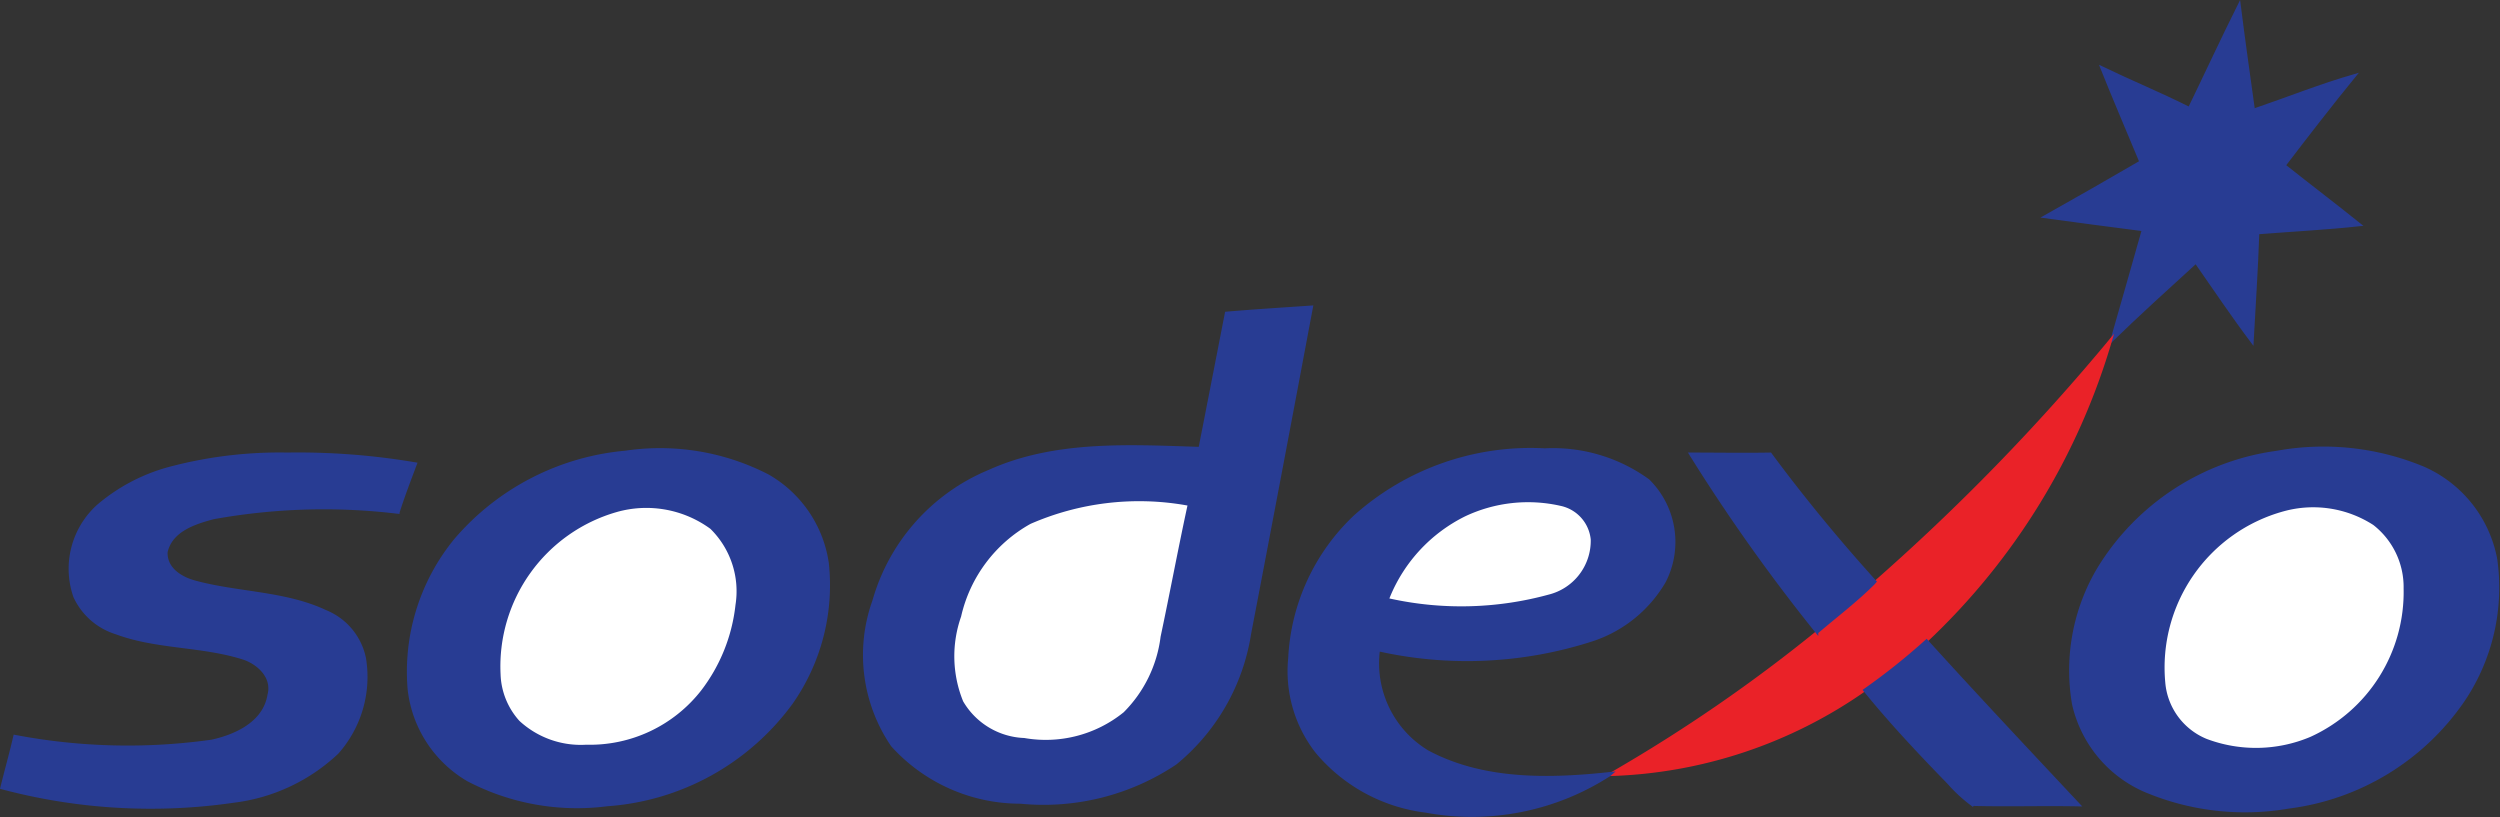 <svg xmlns="http://www.w3.org/2000/svg" viewBox="0 0 92.465 30.225">
  <rect x="0" y="0" width="92.465" height="30.225" fill="#333333" stroke="none"/>
  <defs>
    <style>
      .cls-1 {
        fill: #283c93;
      }

      .cls-2, .cls-4, .cls-6 {
        fill: none;
        stroke-miterlimit: 10;
        stroke-width: 0.094px;
      }

      .cls-2 {
        stroke: #283c93;
      }

      .cls-3 {
        fill: #ea2228;
      }

      .cls-4 {
        stroke: #ea2228;
      }

      .cls-5 {
        fill: #fff;
      }

      .cls-6 {
        stroke: #fff;
      }
    </style>
  </defs>
  <g id="Group_17478" data-name="Group 17478" transform="translate(-0.143 -0.04)">
    <g id="Group_17477" data-name="Group 17477" transform="translate(0.2 0.2)">
      <path id="Path_11904" data-name="Path 11904" class="cls-1" d="M833.656,4.041c.62-1.277,1.214-2.564,1.852-3.841.164,1.3.347,2.6.529,3.905,1.259-.429,2.482-.922,3.759-1.287-.894,1.095-1.761,2.217-2.619,3.34.94.748,1.88,1.46,2.8,2.2-1.259.137-2.518.2-3.778.3-.046,1.341-.137,2.692-.21,4.042-.73-.967-1.4-1.971-2.09-2.956-1.049.958-2.108,1.916-3.121,2.9.392-1.369.785-2.737,1.168-4.1-1.214-.155-2.436-.319-3.65-.484,1.186-.666,2.382-1.35,3.559-2.035-.484-1.168-.985-2.327-1.451-3.495,1.068.511,2.172.967,3.248,1.506" transform="translate(-752.74 -0.2)"/>
      <path id="Path_11905" data-name="Path 11905" class="cls-2" d="M833.656,4.041c.62-1.277,1.214-2.564,1.852-3.841.164,1.3.347,2.6.529,3.905,1.259-.429,2.482-.922,3.759-1.287-.894,1.095-1.761,2.217-2.619,3.34.94.748,1.88,1.46,2.8,2.2-1.259.137-2.518.2-3.778.3-.046,1.341-.137,2.692-.21,4.042-.73-.967-1.4-1.971-2.09-2.956-1.049.958-2.108,1.916-3.121,2.9.392-1.369.785-2.737,1.168-4.1-1.214-.155-2.436-.319-3.65-.484,1.186-.666,2.382-1.35,3.559-2.035-.484-1.168-.985-2.327-1.451-3.495C831.475,3.047,832.579,3.5,833.656,4.041Z" transform="translate(-752.74 -0.2)"/>
      <path id="Path_11906" data-name="Path 11906" class="cls-1" d="M363.468,123.028c1.058-.091,2.117-.155,3.166-.228q-1.136,6.063-2.29,12.09a7.735,7.735,0,0,1-2.746,4.8,8.778,8.778,0,0,1-5.739,1.442,6.39,6.39,0,0,1-4.745-2.108,5.939,5.939,0,0,1-.684-5.347,7.37,7.37,0,0,1,4.27-4.8c2.436-1.1,5.183-.931,7.792-.849q.493-2.518.976-5" transform="translate(-318.174 -111.613)"/>
      <path id="Path_11907" data-name="Path 11907" class="cls-2" d="M363.468,123.028c1.058-.091,2.117-.155,3.166-.228q-1.136,6.063-2.29,12.09a7.735,7.735,0,0,1-2.746,4.8,8.778,8.778,0,0,1-5.739,1.442,6.39,6.39,0,0,1-4.745-2.108,5.939,5.939,0,0,1-.684-5.347,7.37,7.37,0,0,1,4.27-4.8c2.436-1.1,5.183-.931,7.792-.849Q362.985,125.51,363.468,123.028Z" transform="translate(-318.174 -111.613)"/>
      <path id="Path_11908" data-name="Path 11908" class="cls-3" d="M662.036,145.033A79,79,0,0,0,670.823,136a24.821,24.821,0,0,1-6.816,11.141,21.327,21.327,0,0,1-2.3,1.834,17.31,17.31,0,0,1-9.407,3.13l.073-.064a58.335,58.335,0,0,0,7.573-5.21c.693-.584,1.433-1.15,2.09-1.8" transform="translate(-592.799 -123.609)"/>
      <path id="Path_11909" data-name="Path 11909" class="cls-4" d="M662.036,145.033A79,79,0,0,0,670.823,136a24.821,24.821,0,0,1-6.816,11.141,21.327,21.327,0,0,1-2.3,1.834,17.31,17.31,0,0,1-9.407,3.13l.073-.064a58.335,58.335,0,0,0,7.573-5.21C660.64,146.247,661.379,145.681,662.036,145.033Z" transform="translate(-592.799 -123.609)"/>
      <path id="Path_11910" data-name="Path 11910" class="cls-1" d="M172.966,181a8.713,8.713,0,0,1,5.274.876,4.467,4.467,0,0,1,2.2,3.23,7.591,7.591,0,0,1-1.332,5.183,9.239,9.239,0,0,1-6.816,3.768,8.7,8.7,0,0,1-5.155-.922,4.461,4.461,0,0,1-2.181-3.367,7.7,7.7,0,0,1,1.725-5.529A9.385,9.385,0,0,1,172.966,181" transform="translate(-149.89 -164.444)"/>
      <path id="Path_11911" data-name="Path 11911" class="cls-2" d="M172.966,181a8.713,8.713,0,0,1,5.274.876,4.467,4.467,0,0,1,2.2,3.23,7.591,7.591,0,0,1-1.332,5.183,9.239,9.239,0,0,1-6.816,3.768,8.7,8.7,0,0,1-5.155-.922,4.461,4.461,0,0,1-2.181-3.367,7.7,7.7,0,0,1,1.725-5.529A9.385,9.385,0,0,1,172.966,181Z" transform="translate(-149.89 -164.444)"/>
      <path id="Path_11912" data-name="Path 11912" class="cls-1" d="M524.439,183.135a9.75,9.75,0,0,1,7.026-2.473A6,6,0,0,1,535.3,181.8a3.2,3.2,0,0,1,.6,3.741,4.852,4.852,0,0,1-2.637,2.153,15.03,15.03,0,0,1-7.938.383,3.813,3.813,0,0,0,1.807,3.75c2.071,1.113,4.544,1.049,6.816.8l-.073.064a9.382,9.382,0,0,1-6.816,1.35,6.259,6.259,0,0,1-4.033-2.2,4.852,4.852,0,0,1-1-3.458,7.73,7.73,0,0,1,2.418-5.256" transform="translate(-474.391 -164.193)"/>
      <path id="Path_11913" data-name="Path 11913" class="cls-2" d="M524.439,183.135a9.75,9.75,0,0,1,7.026-2.473A6,6,0,0,1,535.3,181.8a3.2,3.2,0,0,1,.6,3.741,4.852,4.852,0,0,1-2.637,2.153,15.03,15.03,0,0,1-7.938.383,3.813,3.813,0,0,0,1.807,3.75c2.071,1.113,4.544,1.049,6.816.8l-.073.064a9.382,9.382,0,0,1-6.816,1.35,6.259,6.259,0,0,1-4.033-2.2,4.852,4.852,0,0,1-1-3.458A7.73,7.73,0,0,1,524.439,183.135Z" transform="translate(-474.391 -164.193)"/>
      <path id="Path_11914" data-name="Path 11914" class="cls-1" d="M846.33,180.323a9.628,9.628,0,0,1,5.456.593,4.615,4.615,0,0,1,2.655,3.358,7.466,7.466,0,0,1-1.2,5.237,9.236,9.236,0,0,1-6.469,3.951,9.494,9.494,0,0,1-5.374-.639,4.6,4.6,0,0,1-2.591-3.194,7.363,7.363,0,0,1,.94-5.009,9.169,9.169,0,0,1,6.579-4.3" transform="translate(-762.184 -163.762)"/>
      <path id="Path_11915" data-name="Path 11915" class="cls-2" d="M846.33,180.323a9.628,9.628,0,0,1,5.456.593,4.615,4.615,0,0,1,2.655,3.358,7.466,7.466,0,0,1-1.2,5.237,9.236,9.236,0,0,1-6.469,3.951,9.494,9.494,0,0,1-5.374-.639,4.6,4.6,0,0,1-2.591-3.194,7.363,7.363,0,0,1,.94-5.009A9.169,9.169,0,0,1,846.33,180.323Z" transform="translate(-762.184 -163.762)"/>
      <path id="Path_11916" data-name="Path 11916" class="cls-1" d="M6.478,182.892a15.814,15.814,0,0,1,4.289-.511,25.9,25.9,0,0,1,4.754.365c-.228.611-.456,1.2-.648,1.807a22.9,22.9,0,0,0-6.834.2c-.684.182-1.56.456-1.743,1.259-.027.611.529.958,1.049,1.1,1.606.438,3.33.383,4.845,1.095a2.393,2.393,0,0,1,1.442,1.734,4.227,4.227,0,0,1-1.013,3.5A6.787,6.787,0,0,1,8.8,195.237a21.371,21.371,0,0,1-8.6-.5c.155-.639.338-1.277.484-1.916A22.236,22.236,0,0,0,7.974,193c.912-.2,1.944-.684,2.108-1.7.182-.666-.411-1.2-.985-1.369-1.533-.474-3.166-.365-4.663-.922a2.506,2.506,0,0,1-1.533-1.35,3.139,3.139,0,0,1,.876-3.367,6.787,6.787,0,0,1,2.7-1.405" transform="translate(-0.2 -165.756)"/>
      <path id="Path_11917" data-name="Path 11917" class="cls-2" d="M6.478,182.892a15.814,15.814,0,0,1,4.289-.511,25.9,25.9,0,0,1,4.754.365c-.228.611-.456,1.2-.648,1.807a22.9,22.9,0,0,0-6.834.2c-.684.182-1.56.456-1.743,1.259-.027.611.529.958,1.049,1.1,1.606.438,3.33.383,4.845,1.095a2.393,2.393,0,0,1,1.442,1.734,4.227,4.227,0,0,1-1.013,3.5A6.787,6.787,0,0,1,8.8,195.237a21.371,21.371,0,0,1-8.6-.5c.155-.639.338-1.277.484-1.916A22.236,22.236,0,0,0,7.974,193c.912-.2,1.944-.684,2.108-1.7.182-.666-.411-1.2-.985-1.369-1.533-.474-3.166-.365-4.663-.922a2.506,2.506,0,0,1-1.533-1.35,3.139,3.139,0,0,1,.876-3.367A6.787,6.787,0,0,1,6.478,182.892Z" transform="translate(-0.2 -165.756)"/>
      <path id="Path_11918" data-name="Path 11918" class="cls-1" d="M684.7,182.4c.985,0,1.989.018,2.966,0,1.214,1.642,2.518,3.221,3.878,4.727l-.064.073c-.648.648-1.4,1.214-2.09,1.807a67.037,67.037,0,0,1-4.69-6.606" transform="translate(-622.243 -165.775)"/>
      <path id="Path_11919" data-name="Path 11919" class="cls-2" d="M684.7,182.4c.985,0,1.989.018,2.966,0,1.214,1.642,2.518,3.221,3.878,4.727l-.064.073c-.648.648-1.4,1.214-2.09,1.807A67.037,67.037,0,0,1,684.7,182.4Z" transform="translate(-622.243 -165.775)"/>
      <path id="Path_11920" data-name="Path 11920" class="cls-5" d="M389.669,203.3a10,10,0,0,1,5.73-.684c-.347,1.606-.648,3.221-.985,4.809a4.732,4.732,0,0,1-1.35,2.765,4.532,4.532,0,0,1-3.641.94A2.691,2.691,0,0,1,387.2,209.8a4.376,4.376,0,0,1-.073-3.1,5.208,5.208,0,0,1,2.546-3.394" transform="translate(-351.592 -184.041)"/>
      <path id="Path_11921" data-name="Path 11921" class="cls-6" d="M389.669,203.3a10,10,0,0,1,5.73-.684c-.347,1.606-.648,3.221-.985,4.809a4.732,4.732,0,0,1-1.35,2.765,4.532,4.532,0,0,1-3.641.94A2.691,2.691,0,0,1,387.2,209.8a4.376,4.376,0,0,1-.073-3.1A5.208,5.208,0,0,1,389.669,203.3Z" transform="translate(-351.592 -184.041)"/>
      <path id="Path_11922" data-name="Path 11922" class="cls-5" d="M566.256,202.968a5.39,5.39,0,0,1,3.5-.383,1.368,1.368,0,0,1,1.077,1.2,2.006,2.006,0,0,1-1.515,1.989,12.2,12.2,0,0,1-5.821.155,5.721,5.721,0,0,1,2.756-2.965" transform="translate(-512.102 -183.989)"/>
      <path id="Path_11923" data-name="Path 11923" class="cls-6" d="M566.256,202.968a5.39,5.39,0,0,1,3.5-.383,1.368,1.368,0,0,1,1.077,1.2,2.006,2.006,0,0,1-1.515,1.989,12.2,12.2,0,0,1-5.821.155A5.721,5.721,0,0,1,566.256,202.968Z" transform="translate(-512.102 -183.989)"/>
      <path id="Path_11924" data-name="Path 11924" class="cls-5" d="M207.212,205.148a3.965,3.965,0,0,1,3.422.611,3.189,3.189,0,0,1,.912,2.774,6.281,6.281,0,0,1-1.259,3.139,5.178,5.178,0,0,1-4.216,1.989,3.3,3.3,0,0,1-2.436-.867,2.655,2.655,0,0,1-.684-1.7,5.892,5.892,0,0,1,4.261-5.949" transform="translate(-184.447 -186.324)"/>
      <path id="Path_11925" data-name="Path 11925" class="cls-6" d="M207.212,205.148a3.965,3.965,0,0,1,3.422.611,3.189,3.189,0,0,1,.912,2.774,6.281,6.281,0,0,1-1.259,3.139,5.178,5.178,0,0,1-4.216,1.989,3.3,3.3,0,0,1-2.436-.867,2.655,2.655,0,0,1-.684-1.7A5.892,5.892,0,0,1,207.212,205.148Z" transform="translate(-184.447 -186.324)"/>
      <path id="Path_11926" data-name="Path 11926" class="cls-5" d="M881.921,204.89a4.051,4.051,0,0,1,3.276.5,2.866,2.866,0,0,1,1.1,2.309,5.833,5.833,0,0,1-3.422,5.447,5.127,5.127,0,0,1-3.8.073,2.43,2.43,0,0,1-1.5-2.053,5.945,5.945,0,0,1,4.343-6.278" transform="translate(-797.501 -186.094)"/>
      <path id="Path_11927" data-name="Path 11927" class="cls-6" d="M881.921,204.89a4.051,4.051,0,0,1,3.276.5,2.866,2.866,0,0,1,1.1,2.309,5.833,5.833,0,0,1-3.422,5.447,5.127,5.127,0,0,1-3.8.073,2.43,2.43,0,0,1-1.5-2.053A5.945,5.945,0,0,1,881.921,204.89Z" transform="translate(-797.501 -186.094)"/>
      <path id="Path_11928" data-name="Path 11928" class="cls-1" d="M755.3,259.934a23.834,23.834,0,0,0,2.3-1.834c1.861,2.053,3.759,4.07,5.648,6.086-1.323-.027-2.655.018-3.969-.018a5.552,5.552,0,0,1-.867-.8c-1.077-1.1-2.135-2.226-3.111-3.431" transform="translate(-686.401 -234.568)"/>
      <path id="Path_11929" data-name="Path 11929" class="cls-2" d="M755.3,259.934a23.834,23.834,0,0,0,2.3-1.834c1.861,2.053,3.759,4.07,5.648,6.086-1.323-.027-2.655.018-3.969-.018a5.552,5.552,0,0,1-.867-.8C757.335,262.261,756.276,261.138,755.3,259.934Z" transform="translate(-686.401 -234.568)"/>
    </g>
  </g>
</svg>
